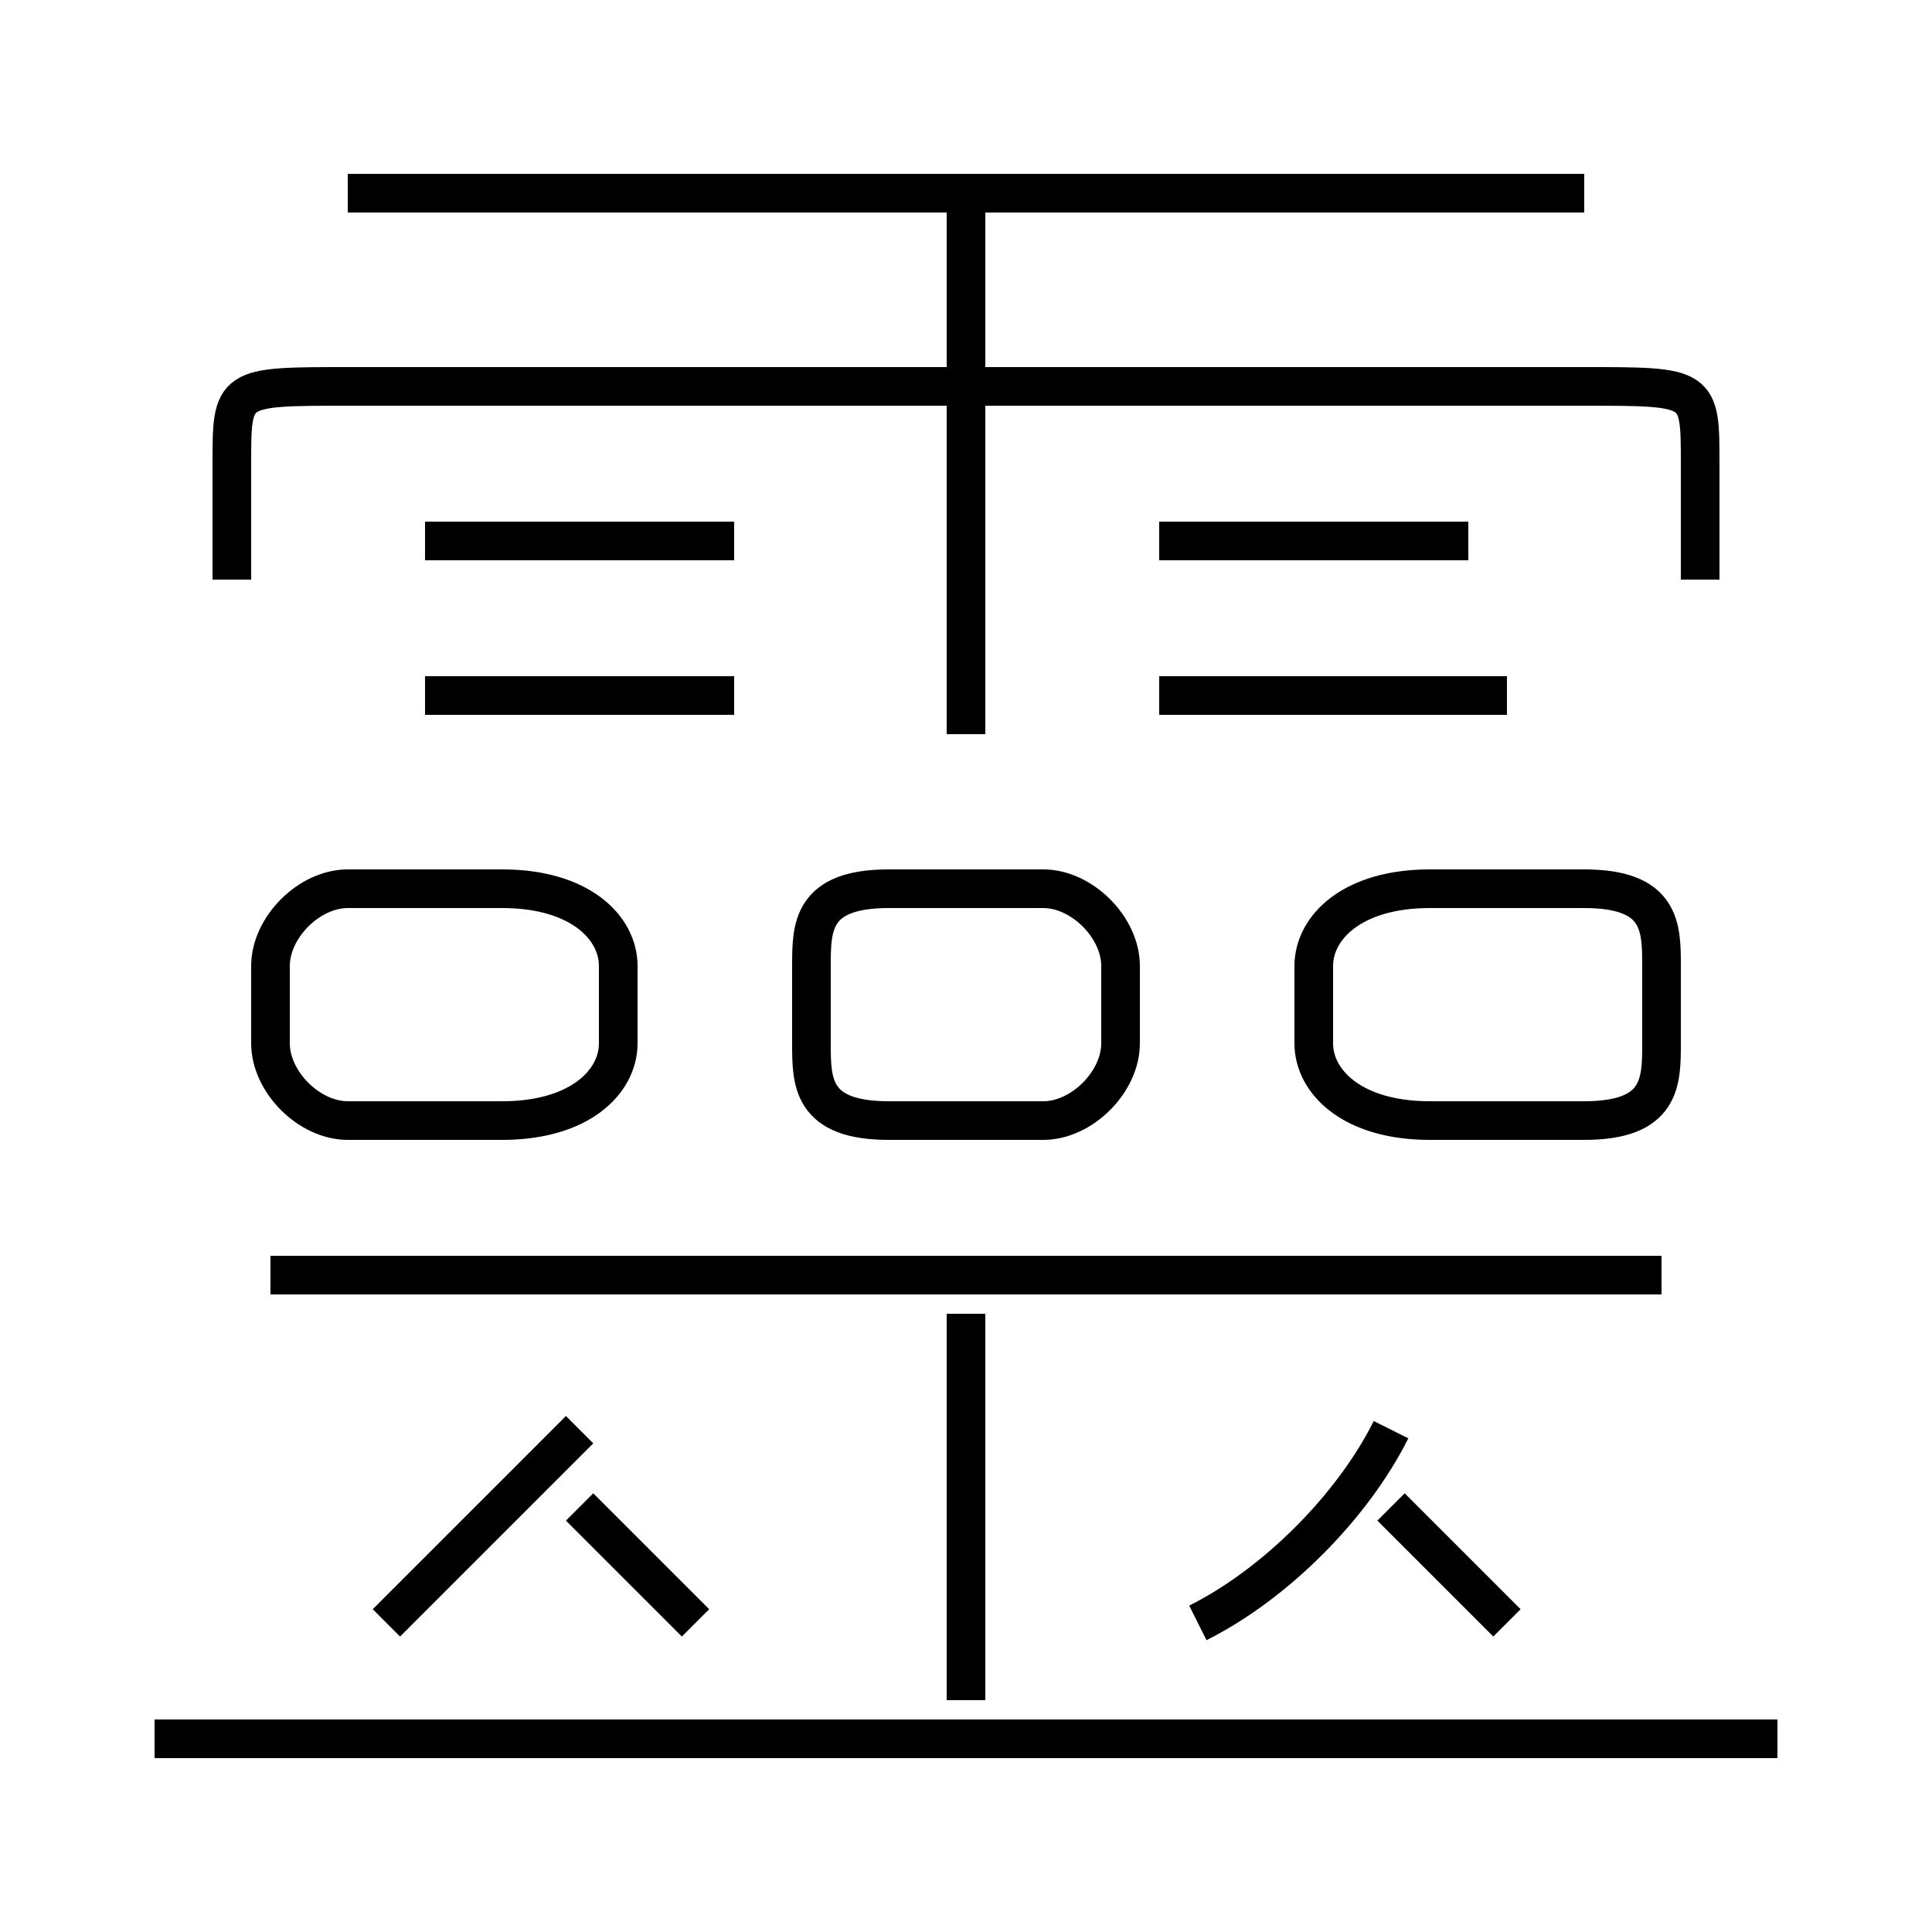 <?xml version='1.0' encoding='utf8'?>
<svg viewBox="0.0 -6.0 50.0 50.0" version="1.1" xmlns="http://www.w3.org/2000/svg">
<rect x="0.0" y="-6.0" width="50.0" height="50.0" fill="#808080" stroke="none"/>
<rect x="-1000" y="-1000" width="2000" height="2000" stroke="white" fill="white"/>
<g style="fill:white;stroke:#000000;  stroke-width:1">
<path d="M 44 -29 L 44 -32 C 44 -34 44 -34 41 -34 L 9 -34 C 6 -34 6 -34 6 -32 L 6 -29 M 10 -2 C 12 -4 14 -6 15 -7 M 18 -2 C 17 -3 16 -4 15 -5 M 46 1 L 4 1 M 16 -17 L 16 -19 C 16 -20 15 -21 13 -21 L 9 -21 C 8 -21 7 -20 7 -19 L 7 -17 C 7 -16 8 -15 9 -15 L 13 -15 C 15 -15 16 -16 16 -17 Z M 25 0 L 25 -10 M 43 -11 L 7 -11 M 31 -2 C 33 -3 35 -5 36 -7 M 19 -26 L 11 -26 M 39 -2 C 38 -3 37 -4 36 -5 M 21 -19 L 21 -17 C 21 -16 21 -15 23 -15 L 27 -15 C 28 -15 29 -16 29 -17 L 29 -19 C 29 -20 28 -21 27 -21 L 23 -21 C 21 -21 21 -20 21 -19 Z M 19 -30 L 11 -30 M 25 -25 L 25 -39 M 34 -19 L 34 -17 C 34 -16 35 -15 37 -15 L 41 -15 C 43 -15 43 -16 43 -17 L 43 -19 C 43 -20 43 -21 41 -21 L 37 -21 C 35 -21 34 -20 34 -19 Z M 39 -26 L 30 -26 M 38 -30 L 30 -30 M 41 -39 L 9 -39" transform="translate(0.0 38.0)" />
</g>
</svg>
